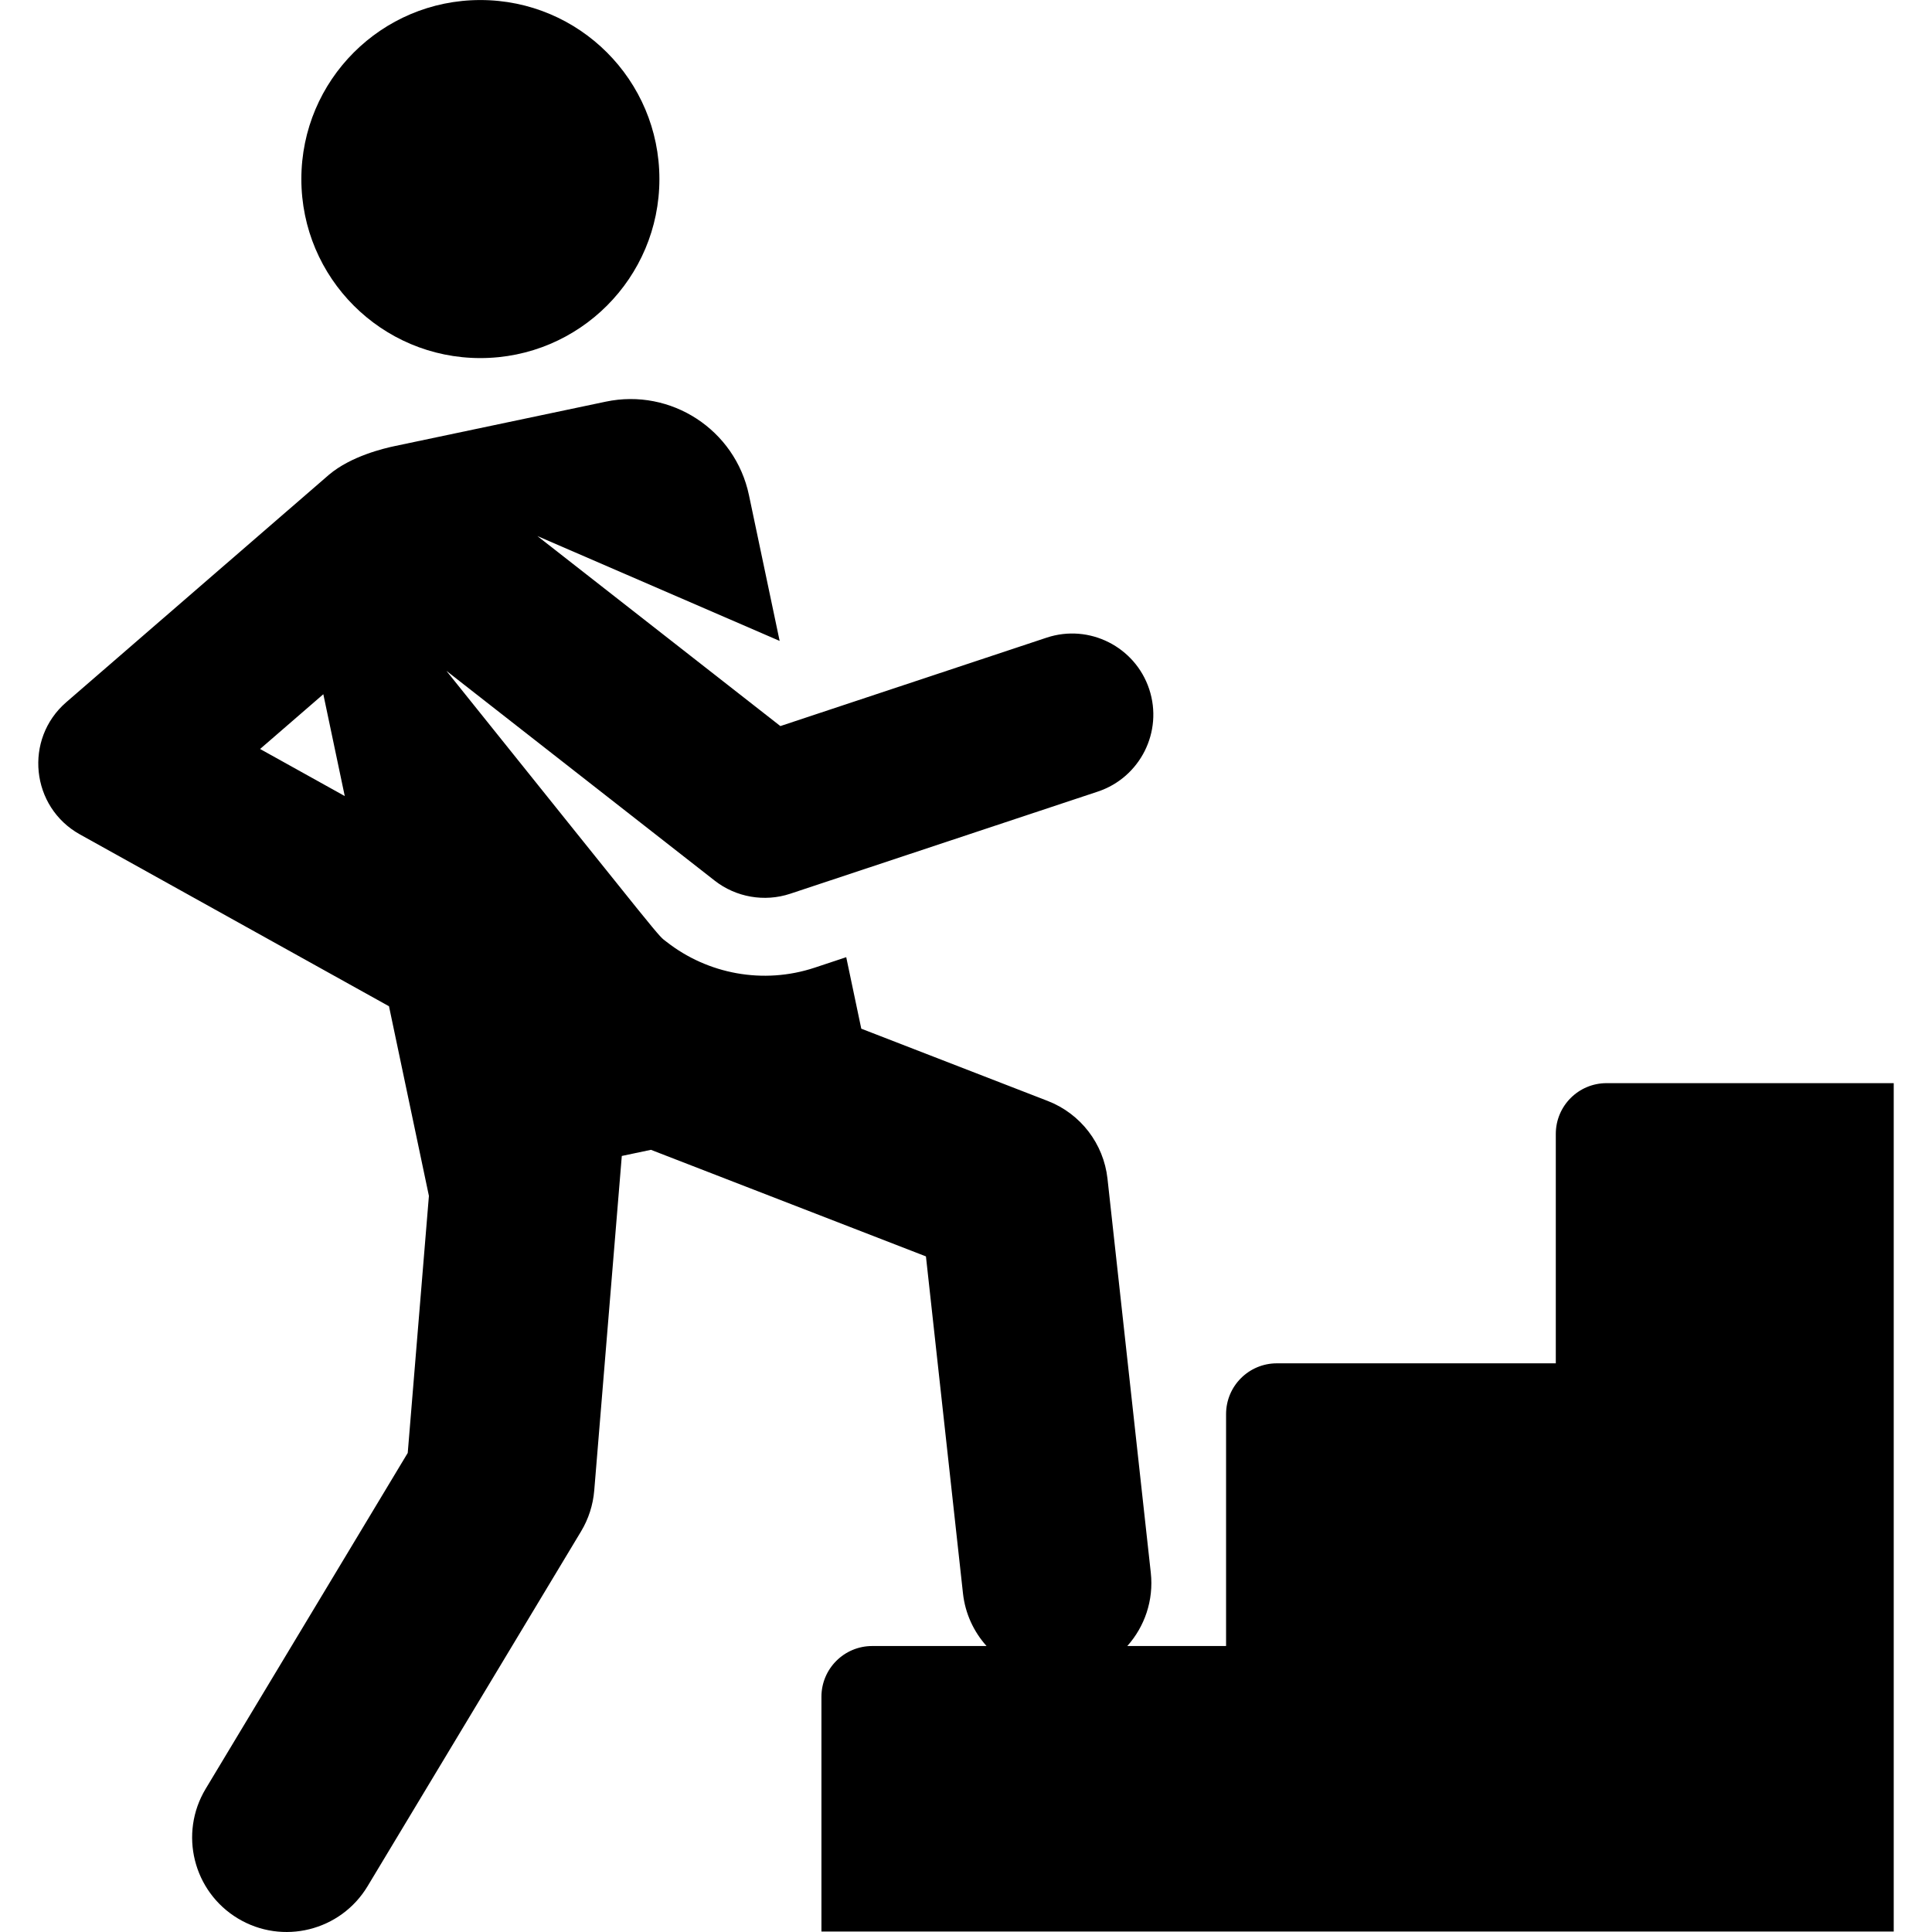 <?xml version="1.0" encoding="iso-8859-1"?>
<!-- Generator: Adobe Illustrator 18.0.0, SVG Export Plug-In . SVG Version: 6.00 Build 0)  -->
<!DOCTYPE svg PUBLIC "-//W3C//DTD SVG 1.1//EN" "http://www.w3.org/Graphics/SVG/1.1/DTD/svg11.dtd">
<svg version="1.1" id="Capa_1" xmlns="http://www.w3.org/2000/svg" xmlns:xlink="http://www.w3.org/1999/xlink" x="0px" y="0px"
	 viewBox="0 0 460.106 460.106" style="enable-background:new 0 0 460.106 460.106;" xml:space="preserve">
<g id="XMLID_23_">
	<circle id="XMLID_24_" cx="114.402" cy="42.643" r="42.634"/>
	<path id="XMLID_1018_" d="M382.604,257.953c-6.677,0-12.09,5.413-12.09,12.09v54.634H304.08c-6.677,0-12.09,5.413-12.09,12.09V392
		h-23.526c4.108-4.595,6.324-10.849,5.598-17.458l-10.313-93.829c-0.917-8.346-6.405-15.487-14.234-18.522l-44.402-17.209
		l-3.584-17.028l-7.491,2.488c-12.317,4.09-25.528,1.496-35.251-6.105c-2.411-1.885,1.362,2.481-52.484-64.583l63.904,49.973l0,0
		c0.002,0.002,0.004,0.003,0.006,0.005c5.04,3.938,11.831,5.153,17.98,3.111l36.62-12.161l36.62-12.161
		c10.083-3.347,15.617-14.258,12.244-24.419c-3.333-10.029-14.236-15.62-24.411-12.247c-0.003,0.001-0.006,0.002-0.009,0.003
		l-63.412,21.057l-57.871-45.255l57.698,24.974l-7.309-34.724c-3.276-15.565-18.55-25.527-34.115-22.251l-50.259,10.579
		c-2.565,0.54-10.377,2.387-15.611,6.794l-62.6,54.202C5.658,176,7.319,192.203,19.039,198.719l73.6,40.921l9.506,45.164
		l-5.043,61.213L48.98,426.004c-6.406,10.647-2.967,24.473,7.681,30.879c10.65,6.407,24.474,2.966,30.879-7.681l50.835-84.495
		c1.784-2.965,2.86-6.303,3.144-9.752l6.563-79.664l6.941-1.461l65.49,25.382l8.82,80.246c0.533,4.854,2.586,9.165,5.615,12.542
		h-27.234c-6.677,0-12.09,5.413-12.09,12.09V460h255.367c0-10.819,0-190.91,0-202.047H382.604z M61.94,178.37l15.059-13.038
		l5.104,24.249L61.94,178.37z"/>
</g>
<g>
</g>
<g>
</g>
<g>
</g>
<g>
</g>
<g>
</g>
<g>
</g>
<g>
</g>
<g>
</g>
<g>
</g>
<g>
</g>
<g>
</g>
<g>
</g>
<g>
</g>
<g>
</g>
<g>
</g>
</svg>
